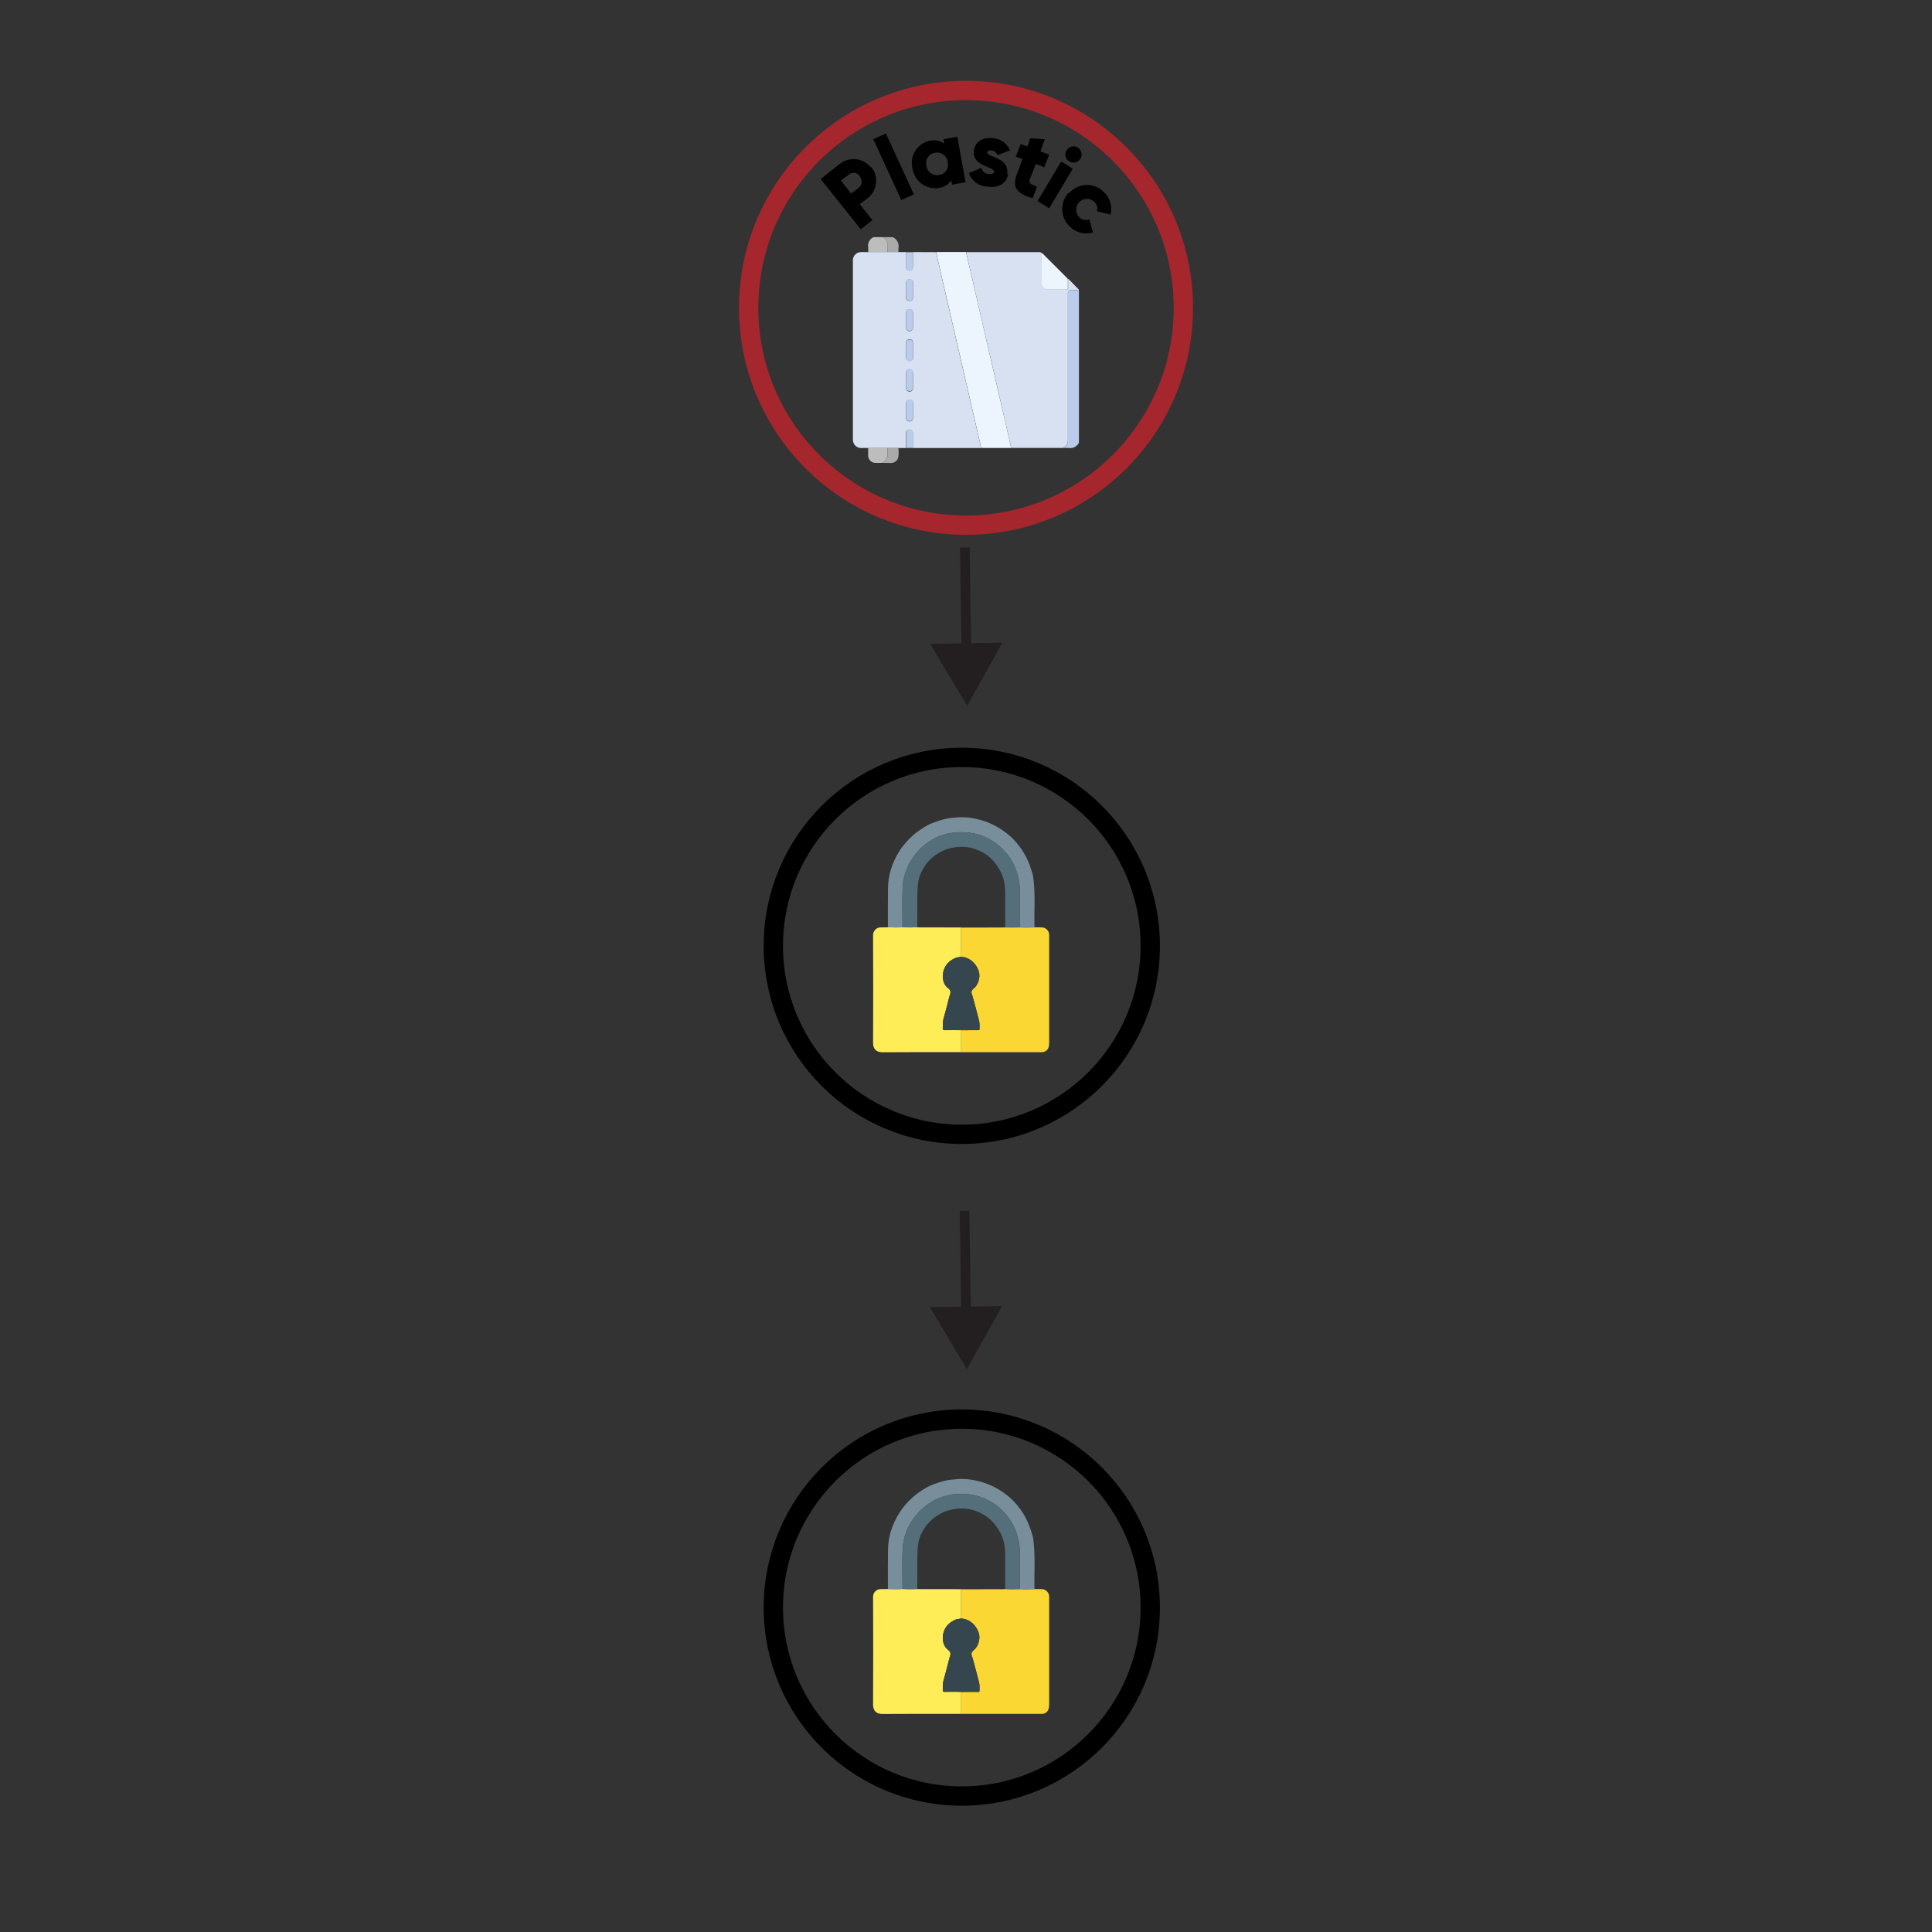 <?xml version="1.0" encoding="UTF-8"?><svg id="Layer_1" xmlns="http://www.w3.org/2000/svg" viewBox="0 0 400 400"><rect x="0" y="0" width="400" height="400" fill="#333333" stroke="none"/><defs><style>.cls-1{stroke:#a5262d;}.cls-1,.cls-2{stroke-width:4px;}.cls-1,.cls-2,.cls-3{stroke-miterlimit:10;}.cls-1,.cls-2,.cls-3,.cls-4{fill:none;}.cls-2{stroke:#000;}.cls-5{fill:#546e7a;}.cls-6{fill:#bacce9;}.cls-7{fill:#c7c7c7;}.cls-8{fill:#bdbdbd;}.cls-9{fill:#ecf5fe;}.cls-10{fill:#ffed58;}.cls-3{stroke:#231f20;stroke-width:2px;}.cls-11{fill:#36464e;}.cls-12{fill:#b9cce9;}.cls-13{fill:#aaa;}.cls-14{fill:#788f9b;}.cls-15{fill:#fbd734;}.cls-16{fill:#d7e1f2;}.cls-17{fill:#231f20;}</style></defs><line class="cls-4" x1="199.75" y1="113.35" x2="200.25" y2="146.13"/><line class="cls-3" x1="199.75" y1="113.35" x2="200.09" y2="135.36"/><polygon class="cls-17" points="192.57 133.29 200.25 146.13 207.53 133.06 192.57 133.29"/><circle class="cls-1" cx="200" cy="63.73" r="45"/><path d="m180.41,34.57c1.57,2.02,1.21,4.92-.8,6.5l-1.6,1.2,2.6,3.3-2.4,1.9-8.3-10.4,3.9-3.1c1.97-1.6,4.87-1.31,6.47.66,0,.01.02.02.03.04l.1-.1Zm-2.4,1.9c-.47-.71-1.43-.9-2.14-.43-.06.04-.11.08-.16.13l-1.6,1.2,2.1,2.7,1.6-1.2c.69-.56.79-1.58.23-2.27,0-.01-.02-.02-.03-.03v-.1Z"/><path d="m180.81,28.83l2.6-1.2,5.8,12.6-2.6,1.2-5.8-12.6Z"/><path d="m198.21,28.33l1.7,9.4-2.8.5-.2-.9c-.58.9-1.53,1.49-2.6,1.6-2.61.37-5.03-1.46-5.4-4.07,0,0,0-.02,0-.03-.62-2.51.92-5.04,3.43-5.66.06-.01.11-.03.17-.04,1.04-.24,2.13-.03,3,.6l-.2-.9,2.8-.5h.1Zm-2,5.2c-.14-1.2-1.22-2.06-2.42-1.93-.06,0-.12.02-.18.03-1.17.14-2,1.2-1.87,2.36.01.11.04.23.07.34.14,1.2,1.22,2.06,2.42,1.93.06,0,.12-.02.18-.03,1.17-.14,2-1.21,1.86-2.37-.01-.1-.03-.19-.06-.29v-.04Z"/><path d="m208.71,36.03c-.3,2.2-2.3,2.9-4.3,2.6-1.73-.04-3.25-1.16-3.8-2.8l2.6-1.1c.14.73.76,1.26,1.5,1.3.7,0,1,0,1.1-.5.1-1-4.6-1.1-4.2-4.3.3-2.1,2.1-2.9,4.1-2.6,1.51.13,2.82,1.1,3.4,2.5l-2.6,1c-.16-.54-.64-.94-1.2-1-.5,0-.8,0-.9.4-.1,1.1,4.6,1,4.1,4.4l.2.1Z"/><path d="m214.41,34.03l-1.2,3.1c-.3.8.3,1.1,1.5,1.5l-.9,2.4c-3.6-1-4.2-2.4-3.3-4.9l1.2-3.2-1.4-.5,1-2.6,1.4.5.6-1.7,3,.2-.9,2.5,1.8.7-1,2.6-1.8-.7v.1Z"/><path d="m219.71,33.43l2.4,1.5-4.9,8.2-2.4-1.5,4.9-8.2Zm1.1-2.3c.47-.8,1.5-1.07,2.3-.6.8.47,1.07,1.5.6,2.3-.47.8-1.5,1.07-2.3.6-.8-.45-1.07-1.47-.62-2.26,0-.01.01-.02.02-.04h0Z"/><path d="m221.41,39.93c1.78-2.01,4.86-2.2,6.87-.41.08.07.15.14.23.21,1.3,1.19,1.84,2.99,1.4,4.7l-2.8-.7c.21-.73-.02-1.51-.6-2-.92-.82-2.33-.73-3.15.19-.76.86-.74,2.17.05,3.01.53.59,1.36.79,2.1.5l.8,2.7c-1.7.51-3.54.05-4.8-1.2-2.02-1.89-2.12-5.05-.23-7.07.01-.01.02-.02.03-.03l.1.1Z"/><path class="cls-16" d="m223.38,59.97v.09h-1.59q-.69,0-.69.69v30.33c.02.44-.13.88-.42,1.21-.18.22-.48.25-.67.45h-10.69c0-.09,0-.18,0-.27-.41-1.79-.83-3.58-1.24-5.36-.71-3.11-1.43-6.23-2.14-9.35-1.05-4.55-2.1-9.1-3.17-13.64-.92-4-1.83-7.97-2.74-11.92h15c.23-.04.46.03.63.19v6.18c.02.73.59,1.32,1.32,1.37h3.79c.27,0,.38-.09.37-.36v-1.83c.12,0,.17.1.25.18l1.99,2.04Z"/><path class="cls-12" d="m223.38,91.65c-.39.8-1.26,1.25-2.14,1.1-.41-.02-.82-.02-1.23,0,.19-.2.49-.24.68-.45.29-.34.44-.77.42-1.21v-30.34q0-.69.68-.69h1.59v31.59Z"/><path class="cls-8" d="m179.75,52.11c.02-.3.02-.6,0-.9-.16-.87.29-1.74,1.1-2.11h2c0,.08.05.15.11.19.6.38.91,1.08.81,1.78v1.13h-3.93l-.09-.09Z"/><path class="cls-13" d="m183.76,52.2v-1.13c.1-.7-.22-1.4-.81-1.78-.07-.04-.11-.11-.11-.19h2c.89.4,1.38,1.37,1.17,2.33v.77h-2.25Z"/><path class="cls-9" d="m209.32,92.75h-6.21c0-.06,0-.13,0-.19l-1.83-8-3.17-13.69c-1.07-4.62-2.13-9.24-3.2-13.86-.36-1.61-.73-3.22-1.09-4.83h6.18c.92,4,1.84,7.97,2.75,11.91,1.05,4.55,2.11,9.09,3.16,13.64.72,3.12,1.44,6.24,2.15,9.35.4,1.79.81,3.58,1.23,5.36.02.1.03.21.03.31Z"/><path class="cls-9" d="m215.62,52.38c.14.02.26.1.34.21l5,5c.05.05.09.11.13.18v1.83c0,.28-.1.36-.37.36h-3.79c-.73-.06-1.29-.65-1.32-1.38v-6.2Z"/><path class="cls-16" d="m193.8,52.21c.36,1.61.73,3.22,1.09,4.83,1.07,4.62,2.14,9.24,3.2,13.86,1.06,4.62,2.12,9.18,3.17,13.67.61,2.66,1.23,5.32,1.83,8,0,.06,0,.13,0,.19h-14.09v-3c0-.51-.26-.81-.7-.82s-.75.29-.76.82v3h-7.84c-.46-.03-.91-.03-1.37,0-.95.02-1.73-.74-1.75-1.69,0-.02,0-.03,0-.05v-37.1c-.02-.94.73-1.71,1.67-1.73.03,0,.05,0,.08,0h9.23v3c0,.52.26.81.7.83s.75-.29.75-.83v-3l4.79.02Zm-4.75,20.36v-1.54c.04-.39-.23-.74-.62-.79-.04,0-.08,0-.13,0-.4,0-.72.33-.71.73,0,.02,0,.04,0,.05v3c0,.4.33.73.73.73s.73-.33.73-.73c0-.52,0-1.01,0-1.45Zm-1.46,6.14v1.55c-.05.4.24.76.64.81.4.05.76-.24.81-.64,0-.06,0-.11,0-.17v-3.06c-.03-.4-.35-.73-.75-.76-.39,0-.71.32-.71.71,0,.01,0,.03,0,.04v1.52Zm0-12.41v1.5c-.03.41.28.76.69.79,0,0,.01,0,.02,0,.42-.05.73-.4.74-.82v-2.91c0-.55-.26-.83-.74-.83s-.71.29-.71.81v1.46h0Zm0-6.27v1.51c-.05.37.21.7.57.76.05,0,.09,0,.14,0,.39.02.72-.27.74-.65,0-.04,0-.08,0-.13v-2.91c.05-.38-.22-.73-.6-.78-.04,0-.08,0-.13,0-.45,0-.71.29-.72.8s0,.94,0,1.41h0Zm1.46,25v-1.46c0-.52-.26-.8-.71-.81-.39-.02-.73.27-.75.67,0,.04,0,.08,0,.11v2.92c-.04.38.23.73.61.78.04,0,.08,0,.13,0,.45,0,.71-.29.72-.8s0-1,0-1.47v.06Z"/><path class="cls-12" d="m189,52.22v3c0,.53-.28.84-.75.82s-.7-.31-.7-.82v-3h1.45Z"/><path class="cls-8" d="m179.83,92.75h3.93v1.19c.09.83-.4,1.61-1.18,1.9h-1.23c-.85.04-1.57-.62-1.61-1.47,0-.04,0-.09,0-.13v-1.41l.09-.08Z"/><path class="cls-13" d="m182.58,95.84c.79-.28,1.28-1.07,1.18-1.9v-1.19h2.24c.07.6.07,1.22,0,1.82-.12.78-.82,1.34-1.61,1.29l-1.81-.02Z"/><path class="cls-12" d="m187.59,92.74v-3c0-.53.29-.84.76-.83s.7.31.7.83v3h-1.46Z"/><path class="cls-7" d="m179.83,52.2h-.09s0-.06,0-.09l.09.09Z"/><path class="cls-7" d="m179.83,92.75l-.08.09s0-.06,0-.09h.08Z"/><path class="cls-6" d="m189.05,72.57v1.46c.04.38-.23.73-.62.78-.03,0-.06,0-.09,0-.4.02-.73-.29-.75-.69,0-.03,0-.06,0-.09v-3c0-.4.33-.73.73-.73s.73.33.73.73c0,.44,0,.98,0,1.54Z"/><path class="cls-12" d="m187.59,78.66v-1.5c-.03-.38.25-.71.63-.75.02,0,.05,0,.07,0,.41.03.73.35.75.76v3.06c.03.37-.24.7-.62.74-.04,0-.08,0-.11,0-.38.02-.7-.27-.72-.66,0-.03,0-.07,0-.1,0-.51,0-1.03,0-1.55Z"/><path class="cls-12" d="m187.59,66.25v-1.46c0-.52.26-.8.71-.8s.74.27.75.82v2.92c-.01.42-.33.77-.75.81-.41-.02-.73-.36-.71-.77,0,0,0,0,0-.01,0-.51,0-1.01,0-1.51Z"/><path class="cls-12" d="m187.59,59.98v-1.41c0-.51.27-.8.72-.8.39-.02.72.28.74.66,0,.04,0,.08,0,.13v2.91c.05.4-.24.76-.64.81-.4.05-.76-.24-.81-.64,0-.06,0-.11,0-.17,0-.46,0-.98,0-1.49Z"/><path class="cls-12" d="m189.05,84.97v1.41c0,.51-.27.8-.72.8-.38.03-.71-.26-.73-.64,0-.05,0-.09,0-.14v-2.92c-.04-.38.23-.73.61-.78.04,0,.08,0,.13,0,.46,0,.71.29.72.81s-.01.97-.01,1.46Z"/><line class="cls-4" x1="199.69" y1="250.68" x2="200.19" y2="283.46"/><line class="cls-3" x1="199.69" y1="250.68" x2="200.03" y2="272.7"/><polygon class="cls-17" points="192.52 270.62 200.19 283.46 207.48 270.4 192.52 270.62"/><path class="cls-15" d="m214.18,191.99c.5,0,.99.02,1.49.02.84,0,1.54.69,1.55,1.54,0,.78,0,1.56,0,2.33,0,6.58,0,13.16,0,19.75,0,.43-.02.86-.15,1.28-.15.49-.75.93-1.27.93-5.57,0-11.15,0-16.72,0-.03,0-.05,0-.08,0,0-1.51,0-3.03,0-4.54,1.16,0,2.32,0,3.48-.01.15,0,.32.04.32-.21,0-.57.05-1.16-.08-1.71-.36-1.48-.79-2.95-1.17-4.43-.1-.4-.22-.79-.36-1.18-.22-.61.19-.92.56-1.25.6-.55.85-1.24.99-2.03.3-1.66-1.1-3.65-2.68-4.16-.05-.09-.12-.13-.22-.08-.08-.02-.16-.04-.24-.05-.04-.05-.08-.07-.14-.03-.15-.02-.31-.04-.46-.07,0-2.01,0-4.03,0-6.04,2.86,0,5.71,0,8.57-.02.18,0,.36-.01.53-.02,1.02.03,2.04.05,3.07,0,1,.06,2,.04,3.01,0Z"/><path class="cls-10" d="m199,213.29c0,1.51,0,3.03,0,4.54-.57,0-1.15.01-1.72.01-4.86,0-9.72-.02-14.58.02-1.28.01-1.94-.69-1.94-1.94.04-7.44.03-14.88,0-22.32,0-.89.72-1.6,1.57-1.59.5,0,.99-.01,1.49-.02,1,.03,2,.05,3-.01,1.02.06,2.04.03,3.06.01.17,0,.33.02.5.02,2.87,0,5.74,0,8.61.01,0,2.01,0,4.03,0,6.04-.32.15-.68.08-1.02.21-1.42.55-2.36,1.51-2.7,3.02-.06.03-.11.07-.03.14-.11,1.25.02,2.39,1.14,3.22.35.26.49.65.35,1.14-.09.3-.2.59-.27.9-.2.84-.42,1.66-.64,2.49-.16.61-.35,1.22-.5,1.83-.15.61-.11,1.23-.13,1.85-.01.31.07.42.4.41,1.14-.02,2.27,0,3.41,0Z"/><path class="cls-14" d="m186.83,191.98c-1,.06-2,.04-3,.01,0-2.7-.02-5.41.02-8.11.02-1.25.19-2.49.55-3.71.44-1.46,1.06-2.83,1.9-4.1,1.05-1.58,2.35-2.94,3.9-4.05,1.02-.73,2.09-1.38,3.27-1.78,1.17-.41,2.35-.81,3.61-.9.71-.05,1.41-.16,2.12-.14,1.77.03,3.47.38,5.13,1,1.65.62,3.14,1.52,4.5,2.65,1.17.97,2.13,2.12,2.94,3.4.58.9,1.03,1.86,1.42,2.87.21.55.36,1.12.55,1.68.17.51.21,1.06.27,1.6.35,3.19.08,6.39.17,9.58-1,.04-2,.05-3,0,0-2.28-.02-4.57.01-6.85.02-1.31-.15-2.6-.47-3.87-.45-1.78-1.28-3.39-2.48-4.76-1.47-1.68-3.26-2.95-5.42-3.64-1.53-.49-3.08-.64-4.69-.54-1.49.09-2.89.44-4.22,1.06-2.21,1.03-3.95,2.61-5.24,4.69-1.11,1.79-1.72,3.76-1.8,5.84-.1,2.69-.02,5.38-.02,8.08Z"/><path class="cls-5" d="m208.11,191.99c0-2.42.02-4.85,0-7.27-.01-1.29-.19-2.56-.71-3.76-.41-.95-.96-1.81-1.64-2.6-1.01-1.18-2.27-1.99-3.7-2.51-1.32-.48-2.7-.64-4.13-.46-.87.11-1.71.31-2.49.65-2.18.95-3.78,2.51-4.77,4.69-.46,1.02-.65,2.09-.7,3.2-.13,2.69-.02,5.38-.06,8.06-1.02.02-2.04.04-3.06-.01,0-2.69-.08-5.39.02-8.08.08-2.08.68-4.05,1.8-5.84,1.29-2.08,3.03-3.66,5.24-4.69,1.33-.62,2.73-.97,4.22-1.06,1.61-.09,3.16.06,4.69.54,2.16.69,3.94,1.95,5.42,3.64,1.2,1.38,2.03,2.98,2.48,4.76.32,1.27.49,2.55.47,3.87-.03,2.28-.01,4.57-.01,6.85-1.02.05-2.04.04-3.07,0Z"/><path class="cls-11" d="m199,213.29c-1.14,0-2.27-.02-3.41,0-.33,0-.41-.1-.4-.41.02-.62-.01-1.25.13-1.85.15-.62.34-1.22.5-1.83.22-.83.44-1.66.64-2.49.07-.31.18-.6.27-.9.14-.49,0-.88-.35-1.14-1.12-.83-1.25-1.97-1.14-3.22.06-.03.06-.08.03-.14.34-1.51,1.28-2.47,2.7-3.02.34-.13.7-.05,1.02-.21.15.02.31.04.46.07.03.08.07.12.14.03.08.02.16.04.24.05.04.11.14.08.22.08,1.58.51,2.98,2.5,2.68,4.16-.14.79-.4,1.48-.99,2.03-.36.33-.78.65-.56,1.25.14.39.25.78.36,1.18.38,1.48.81,2.94,1.17,4.43.13.55.09,1.14.08,1.71,0,.25-.17.21-.32.21-1.16,0-2.32,0-3.48.01Z"/><path class="cls-5" d="m200.07,198.3c-.09,0-.18.03-.22-.08.1-.05.17,0,.22.08Z"/><path class="cls-5" d="m199.6,198.17c-.07.09-.11.05-.14-.03.06-.03.1-.02.14.03Z"/><path class="cls-14" d="m195.28,201.3c.03.06.03.1-.03.14-.08-.07-.03-.1.03-.14Z"/><circle class="cls-2" cx="199.13" cy="195.83" r="39.02"/><path class="cls-15" d="m214.18,328.99c.5,0,.99.02,1.49.02.84,0,1.54.69,1.55,1.54,0,.78,0,1.56,0,2.33,0,6.58,0,13.16,0,19.75,0,.43-.02.86-.15,1.28-.15.49-.75.93-1.27.93-5.57,0-11.15,0-16.72,0-.03,0-.05,0-.08,0,0-1.51,0-3.03,0-4.54,1.16,0,2.32,0,3.48-.01.15,0,.32.04.32-.21,0-.57.05-1.16-.08-1.71-.36-1.48-.79-2.95-1.17-4.43-.1-.4-.22-.79-.36-1.18-.22-.61.19-.92.56-1.25.6-.55.85-1.24.99-2.03.3-1.66-1.1-3.65-2.68-4.16-.05-.09-.12-.13-.22-.08-.08-.02-.16-.04-.24-.05-.04-.05-.08-.07-.14-.03-.15-.02-.31-.04-.46-.07,0-2.01,0-4.03,0-6.04,2.86,0,5.71,0,8.57-.02.18,0,.36-.01.53-.02,1.02.03,2.04.05,3.07,0,1,.06,2,.04,3.01,0Z"/><path class="cls-10" d="m199,350.29c0,1.51,0,3.03,0,4.54-.57,0-1.15.01-1.72.01-4.86,0-9.72-.02-14.58.02-1.28.01-1.94-.69-1.94-1.94.04-7.44.03-14.88,0-22.32,0-.89.72-1.6,1.57-1.59.5,0,.99-.01,1.49-.02,1,.03,2,.05,3-.01,1.02.06,2.04.03,3.06.01.17,0,.33.02.5.02,2.87,0,5.74,0,8.61.01,0,2.01,0,4.03,0,6.04-.32.15-.68.08-1.02.21-1.42.55-2.36,1.51-2.7,3.02-.06.03-.11.07-.03.14-.11,1.25.02,2.39,1.14,3.22.35.26.49.65.35,1.14-.09.3-.2.59-.27.9-.2.84-.42,1.66-.64,2.49-.16.61-.35,1.22-.5,1.83-.15.61-.11,1.23-.13,1.85-.01.31.07.42.4.41,1.14-.02,2.27,0,3.41,0Z"/><path class="cls-14" d="m186.83,328.98c-1,.06-2,.04-3,.01,0-2.7-.02-5.41.02-8.11.02-1.25.19-2.49.55-3.71.44-1.46,1.06-2.83,1.9-4.1,1.05-1.58,2.35-2.94,3.9-4.05,1.02-.73,2.09-1.38,3.27-1.78,1.17-.41,2.35-.81,3.61-.9.71-.05,1.41-.16,2.12-.14,1.77.03,3.47.38,5.13,1,1.65.62,3.14,1.52,4.5,2.65,1.17.97,2.13,2.12,2.94,3.4.58.9,1.03,1.86,1.42,2.87.21.55.36,1.12.55,1.68.17.51.21,1.06.27,1.6.35,3.19.08,6.39.17,9.58-1,.04-2,.05-3,0,0-2.28-.02-4.57.01-6.85.02-1.31-.15-2.6-.47-3.87-.45-1.78-1.28-3.39-2.48-4.76-1.47-1.68-3.26-2.95-5.42-3.64-1.53-.49-3.08-.64-4.69-.54-1.49.09-2.89.44-4.22,1.06-2.21,1.03-3.95,2.61-5.24,4.69-1.11,1.79-1.72,3.76-1.8,5.84-.1,2.69-.02,5.38-.02,8.08Z"/><path class="cls-5" d="m208.11,328.99c0-2.42.02-4.85,0-7.27-.01-1.29-.19-2.56-.71-3.76-.41-.95-.96-1.81-1.64-2.6-1.01-1.18-2.27-1.99-3.7-2.51-1.32-.48-2.7-.64-4.13-.46-.87.11-1.71.31-2.49.65-2.18.95-3.78,2.51-4.77,4.69-.46,1.02-.65,2.09-.7,3.2-.13,2.69-.02,5.38-.06,8.06-1.02.02-2.04.04-3.06-.01,0-2.69-.08-5.39.02-8.08.08-2.08.68-4.05,1.8-5.84,1.29-2.08,3.03-3.66,5.24-4.69,1.33-.62,2.73-.97,4.22-1.06,1.61-.09,3.16.06,4.69.54,2.16.69,3.94,1.95,5.42,3.64,1.2,1.38,2.03,2.98,2.48,4.76.32,1.27.49,2.55.47,3.87-.03,2.28-.01,4.57-.01,6.85-1.02.05-2.04.04-3.07,0Z"/><path class="cls-11" d="m199,350.29c-1.14,0-2.27-.02-3.41,0-.33,0-.41-.1-.4-.41.02-.62-.01-1.25.13-1.85.15-.62.34-1.22.5-1.83.22-.83.44-1.66.64-2.49.07-.31.18-.6.27-.9.14-.49,0-.88-.35-1.14-1.12-.83-1.25-1.97-1.14-3.22.06-.03.06-.08.03-.14.34-1.51,1.28-2.47,2.7-3.02.34-.13.7-.05,1.02-.21.15.02.31.04.46.07.03.08.07.12.14.03.08.02.16.04.24.05.04.11.14.08.22.08,1.58.51,2.98,2.5,2.68,4.16-.14.79-.4,1.48-.99,2.03-.36.33-.78.65-.56,1.25.14.39.25.78.36,1.18.38,1.48.81,2.94,1.17,4.43.13.55.09,1.14.08,1.71,0,.25-.17.21-.32.21-1.16,0-2.32,0-3.48.01Z"/><path class="cls-5" d="m200.07,335.3c-.09,0-.18.03-.22-.08.1-.05.17,0,.22.08Z"/><path class="cls-5" d="m199.6,335.17c-.07.09-.11.05-.14-.03.06-.03.1-.02.14.03Z"/><path class="cls-14" d="m195.28,338.3c.03.06.03.1-.03.14-.08-.07-.03-.1.03-.14Z"/><circle class="cls-2" cx="199.13" cy="332.83" r="39.02"/></svg>